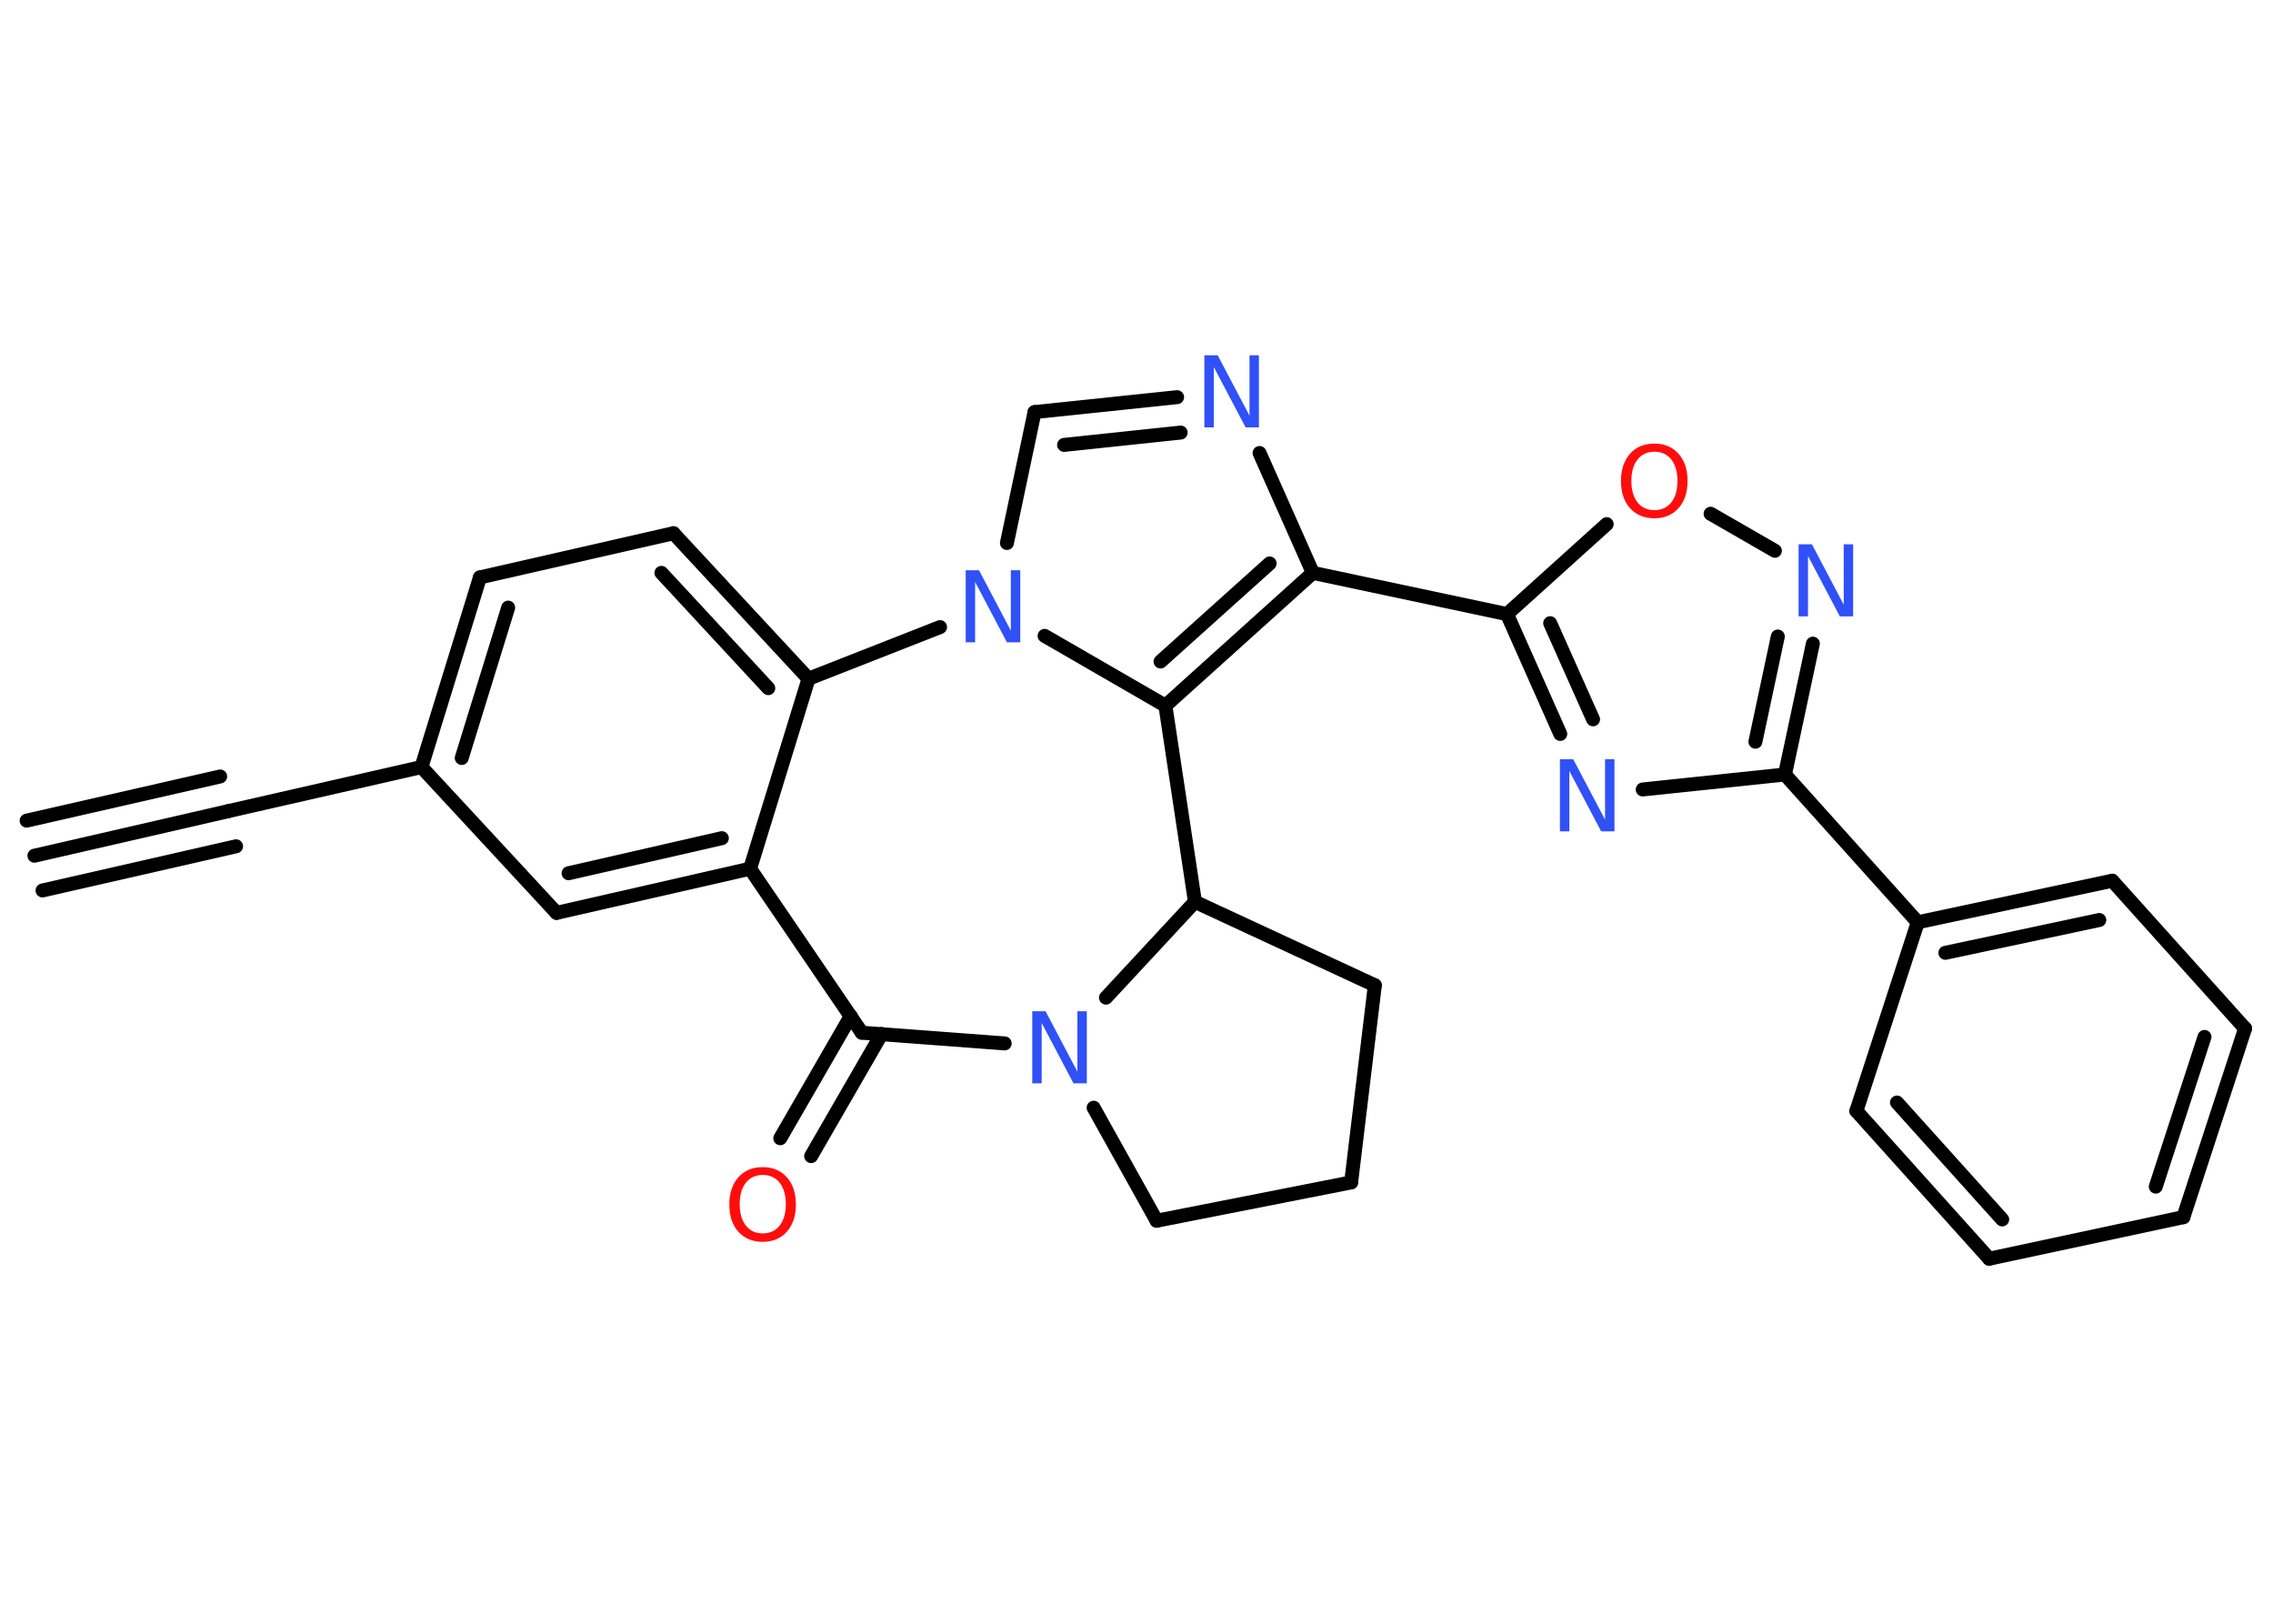 <?xml version='1.0' encoding='UTF-8'?>
<!DOCTYPE svg PUBLIC "-//W3C//DTD SVG 1.1//EN" "http://www.w3.org/Graphics/SVG/1.1/DTD/svg11.dtd">
<svg version='1.2' xmlns='http://www.w3.org/2000/svg' xmlns:xlink='http://www.w3.org/1999/xlink' width='70.0mm' height='50.0mm' viewBox='0 0 70.0 50.0'>
  <desc>Generated by the Chemistry Development Kit (http://github.com/cdk)</desc>
  <g stroke-linecap='round' stroke-linejoin='round' stroke='#000000' stroke-width='.43' fill='#3050F8'>
    <rect x='.0' y='.0' width='70.0' height='50.0' fill='#FFFFFF' stroke='none'/>
    <g id='mol1' class='mol'>
      <g id='mol1bnd1' class='bond'>
        <line x1='1.06' y1='26.35' x2='7.02' y2='24.98'/>
        <line x1='.82' y1='25.27' x2='6.78' y2='23.91'/>
        <line x1='1.31' y1='27.42' x2='7.27' y2='26.06'/>
      </g>
      <line id='mol1bnd2' class='bond' x1='7.02' y1='24.98' x2='12.98' y2='23.62'/>
      <g id='mol1bnd3' class='bond'>
        <line x1='14.78' y1='17.78' x2='12.98' y2='23.62'/>
        <line x1='15.65' y1='18.71' x2='14.22' y2='23.34'/>
      </g>
      <line id='mol1bnd4' class='bond' x1='14.78' y1='17.78' x2='20.74' y2='16.42'/>
      <g id='mol1bnd5' class='bond'>
        <line x1='24.9' y1='20.9' x2='20.74' y2='16.42'/>
        <line x1='23.66' y1='21.19' x2='20.37' y2='17.64'/>
      </g>
      <line id='mol1bnd6' class='bond' x1='24.9' y1='20.9' x2='23.1' y2='26.75'/>
      <g id='mol1bnd7' class='bond'>
        <line x1='17.14' y1='28.11' x2='23.1' y2='26.75'/>
        <line x1='17.51' y1='26.89' x2='22.23' y2='25.81'/>
      </g>
      <line id='mol1bnd8' class='bond' x1='12.98' y1='23.62' x2='17.14' y2='28.11'/>
      <line id='mol1bnd9' class='bond' x1='23.1' y1='26.75' x2='26.54' y2='31.8'/>
      <g id='mol1bnd10' class='bond'>
        <line x1='27.15' y1='31.84' x2='24.98' y2='35.6'/>
        <line x1='26.2' y1='31.29' x2='24.03' y2='35.05'/>
      </g>
      <line id='mol1bnd11' class='bond' x1='26.54' y1='31.8' x2='30.94' y2='32.13'/>
      <line id='mol1bnd12' class='bond' x1='33.68' y1='34.11' x2='35.62' y2='37.59'/>
      <line id='mol1bnd13' class='bond' x1='35.62' y1='37.59' x2='41.61' y2='36.41'/>
      <line id='mol1bnd14' class='bond' x1='41.61' y1='36.41' x2='42.34' y2='30.34'/>
      <line id='mol1bnd15' class='bond' x1='42.34' y1='30.34' x2='36.8' y2='27.77'/>
      <line id='mol1bnd16' class='bond' x1='34.06' y1='30.72' x2='36.8' y2='27.77'/>
      <line id='mol1bnd17' class='bond' x1='36.8' y1='27.77' x2='35.89' y2='21.73'/>
      <g id='mol1bnd18' class='bond'>
        <line x1='35.89' y1='21.73' x2='40.43' y2='17.64'/>
        <line x1='35.74' y1='20.37' x2='39.1' y2='17.35'/>
      </g>
      <line id='mol1bnd19' class='bond' x1='40.43' y1='17.64' x2='46.41' y2='18.91'/>
      <g id='mol1bnd20' class='bond'>
        <line x1='46.41' y1='18.91' x2='48.05' y2='22.6'/>
        <line x1='47.74' y1='19.19' x2='49.06' y2='22.15'/>
      </g>
      <line id='mol1bnd21' class='bond' x1='50.59' y1='24.31' x2='54.97' y2='23.85'/>
      <line id='mol1bnd22' class='bond' x1='54.97' y1='23.85' x2='59.06' y2='28.4'/>
      <g id='mol1bnd23' class='bond'>
        <line x1='65.05' y1='27.12' x2='59.06' y2='28.4'/>
        <line x1='64.65' y1='28.33' x2='59.91' y2='29.34'/>
      </g>
      <line id='mol1bnd24' class='bond' x1='65.05' y1='27.12' x2='69.14' y2='31.67'/>
      <g id='mol1bnd25' class='bond'>
        <line x1='67.24' y1='37.48' x2='69.14' y2='31.67'/>
        <line x1='66.39' y1='36.54' x2='67.89' y2='31.93'/>
      </g>
      <line id='mol1bnd26' class='bond' x1='67.24' y1='37.48' x2='61.26' y2='38.76'/>
      <g id='mol1bnd27' class='bond'>
        <line x1='57.17' y1='34.21' x2='61.26' y2='38.76'/>
        <line x1='58.42' y1='33.95' x2='61.66' y2='37.55'/>
      </g>
      <line id='mol1bnd28' class='bond' x1='59.06' y1='28.4' x2='57.17' y2='34.21'/>
      <g id='mol1bnd29' class='bond'>
        <line x1='54.97' y1='23.85' x2='55.83' y2='19.82'/>
        <line x1='54.06' y1='22.84' x2='54.75' y2='19.6'/>
      </g>
      <line id='mol1bnd30' class='bond' x1='54.66' y1='16.96' x2='52.68' y2='15.82'/>
      <line id='mol1bnd31' class='bond' x1='46.41' y1='18.91' x2='49.48' y2='16.14'/>
      <line id='mol1bnd32' class='bond' x1='40.43' y1='17.64' x2='38.79' y2='13.95'/>
      <g id='mol1bnd33' class='bond'>
        <line x1='36.25' y1='12.23' x2='31.86' y2='12.69'/>
        <line x1='36.36' y1='13.32' x2='32.77' y2='13.7'/>
      </g>
      <line id='mol1bnd34' class='bond' x1='31.86' y1='12.69' x2='31.01' y2='16.72'/>
      <line id='mol1bnd35' class='bond' x1='35.89' y1='21.73' x2='32.17' y2='19.58'/>
      <line id='mol1bnd36' class='bond' x1='24.9' y1='20.9' x2='28.95' y2='19.31'/>
      <path id='mol1atm10' class='atom' d='M23.49 36.18q-.33 .0 -.52 .24q-.19 .24 -.19 .66q.0 .42 .19 .66q.19 .24 .52 .24q.33 .0 .52 -.24q.19 -.24 .19 -.66q.0 -.42 -.19 -.66q-.19 -.24 -.52 -.24zM23.49 35.94q.46 .0 .74 .31q.28 .31 .28 .84q.0 .53 -.28 .84q-.28 .31 -.74 .31q-.47 .0 -.75 -.31q-.28 -.31 -.28 -.84q.0 -.52 .28 -.84q.28 -.31 .75 -.31z' stroke='none' fill='#FF0D0D'/>
      <path id='mol1atm11' class='atom' d='M31.8 31.14h.4l.98 1.86v-1.86h.29v2.22h-.41l-.98 -1.86v1.86h-.29v-2.22z' stroke='none'/>
      <path id='mol1atm19' class='atom' d='M48.05 23.38h.4l.98 1.86v-1.86h.29v2.22h-.41l-.98 -1.86v1.86h-.29v-2.22z' stroke='none'/>
      <path id='mol1atm27' class='atom' d='M55.4 16.76h.4l.98 1.86v-1.86h.29v2.22h-.41l-.98 -1.86v1.86h-.29v-2.22z' stroke='none'/>
      <path id='mol1atm28' class='atom' d='M50.95 13.91q-.33 .0 -.52 .24q-.19 .24 -.19 .66q.0 .42 .19 .66q.19 .24 .52 .24q.33 .0 .52 -.24q.19 -.24 .19 -.66q.0 -.42 -.19 -.66q-.19 -.24 -.52 -.24zM50.95 13.66q.46 .0 .74 .31q.28 .31 .28 .84q.0 .53 -.28 .84q-.28 .31 -.74 .31q-.47 .0 -.75 -.31q-.28 -.31 -.28 -.84q.0 -.52 .28 -.84q.28 -.31 .75 -.31z' stroke='none' fill='#FF0D0D'/>
      <path id='mol1atm29' class='atom' d='M37.1 10.94h.4l.98 1.86v-1.86h.29v2.22h-.41l-.98 -1.86v1.86h-.29v-2.22z' stroke='none'/>
      <path id='mol1atm31' class='atom' d='M29.75 17.56h.4l.98 1.86v-1.86h.29v2.22h-.41l-.98 -1.86v1.86h-.29v-2.22z' stroke='none'/>
    </g>
  </g>
</svg>
